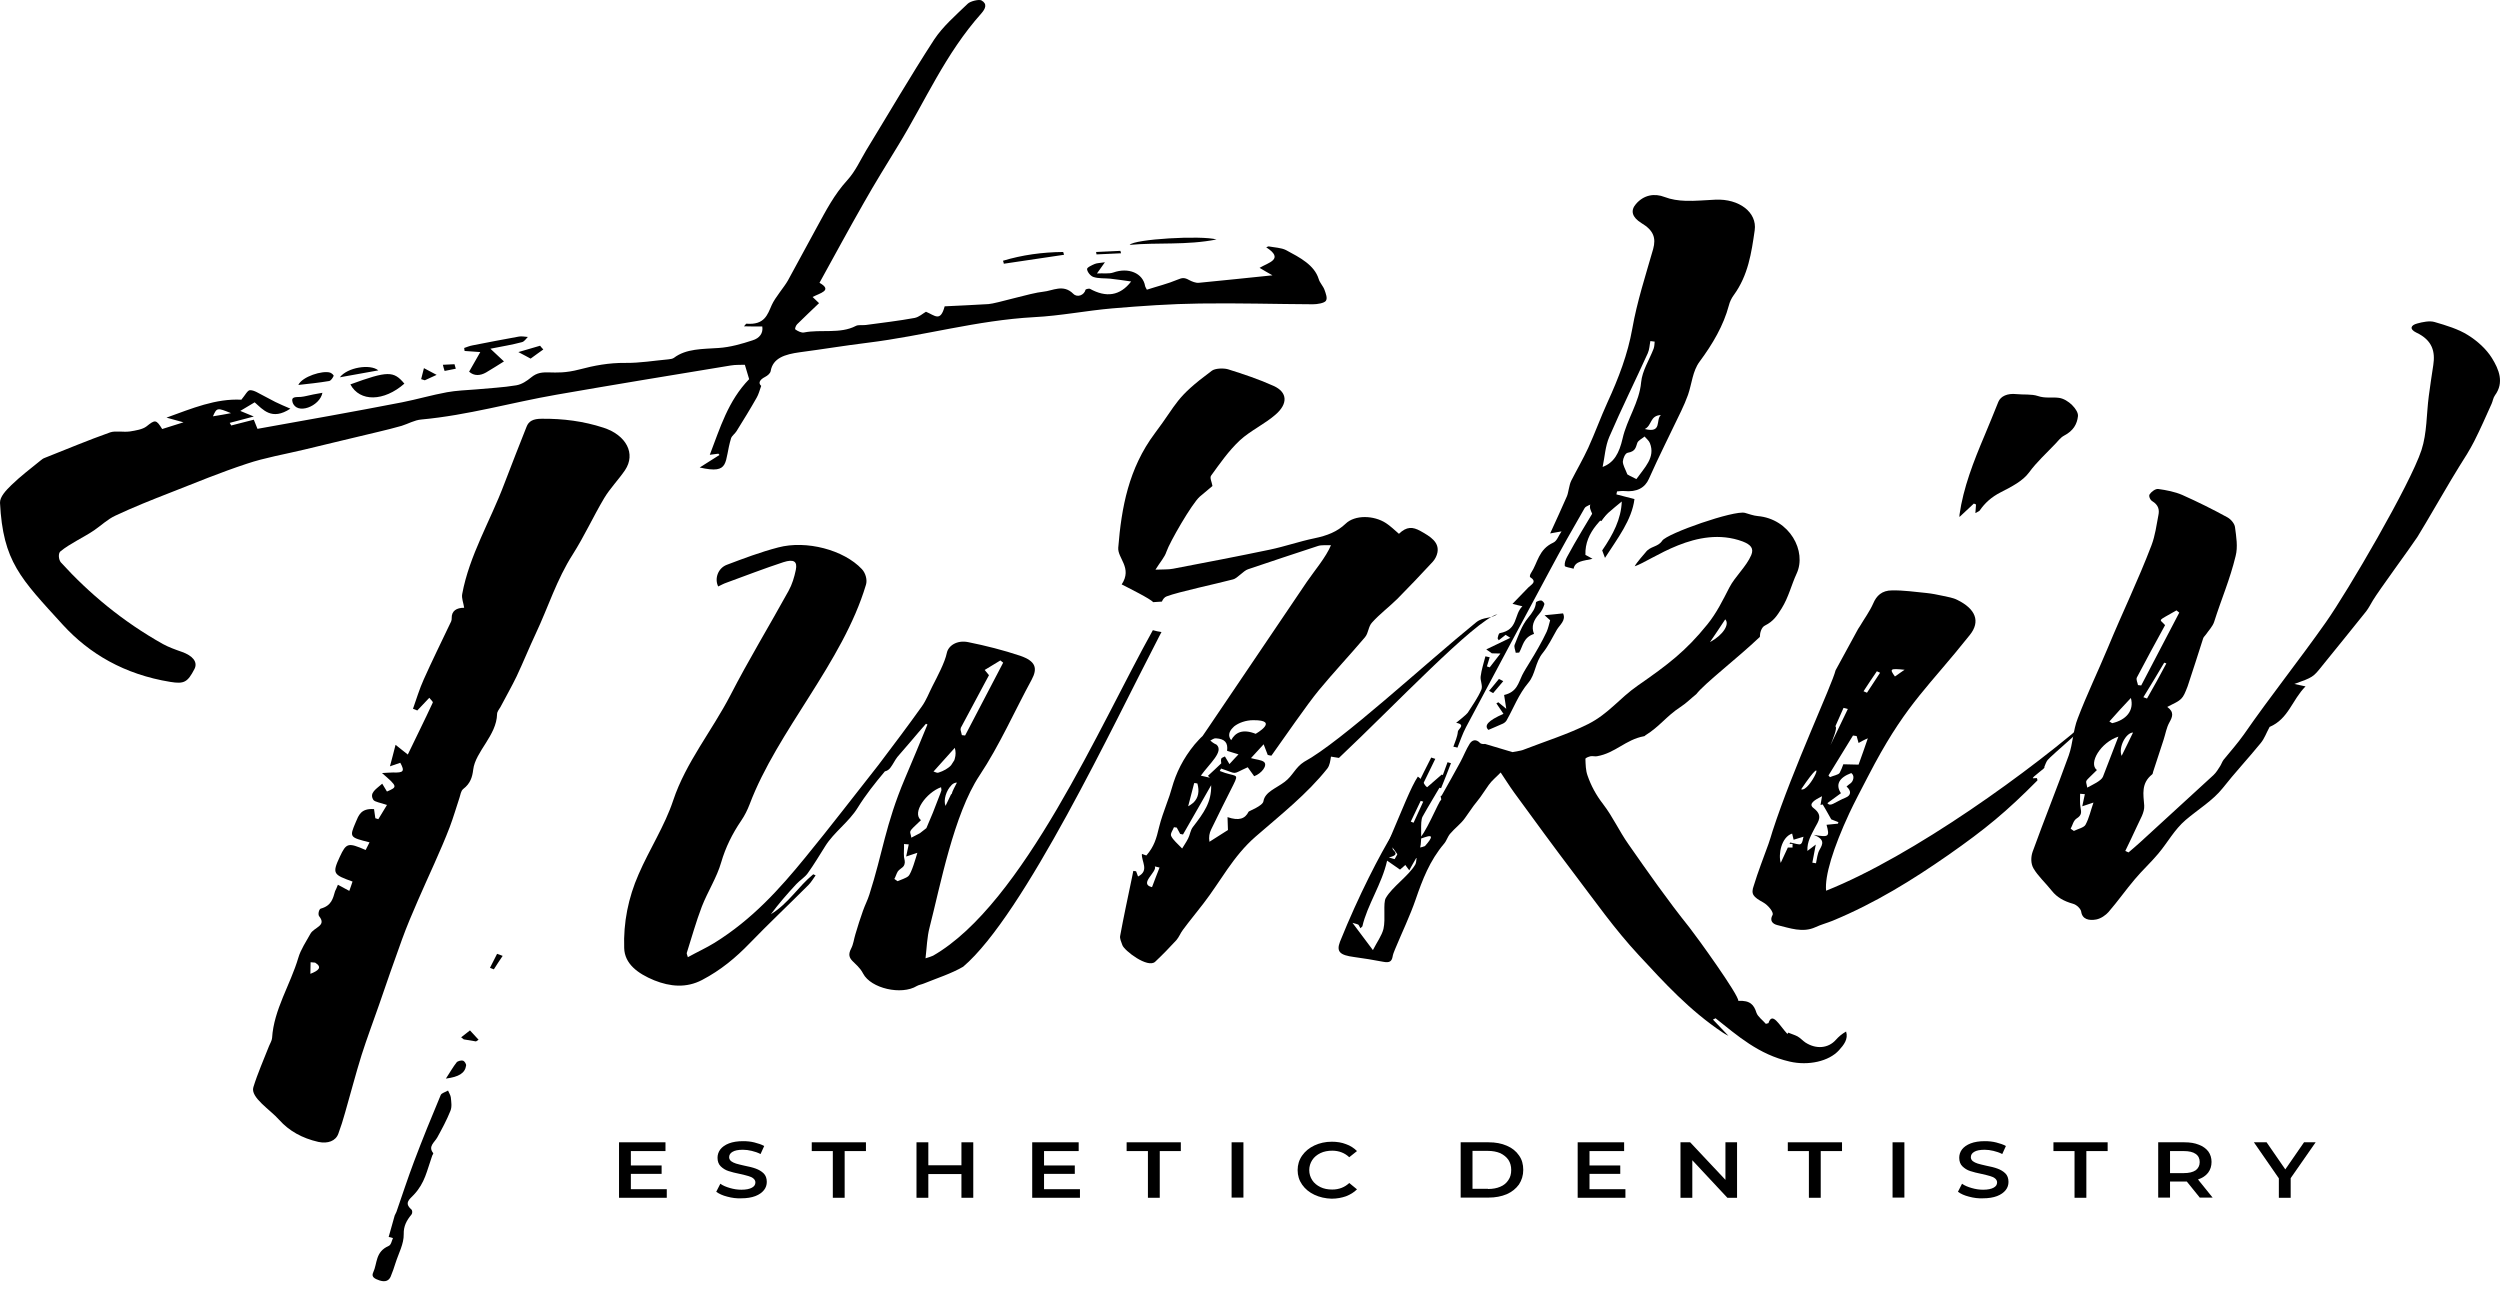 <svg width="172" height="89" viewBox="0 0 172 89" fill="none" xmlns="http://www.w3.org/2000/svg">
<path d="M67.731 47.031C67.864 46.787 67.953 46.62 68.042 46.453L67.746 46.093L68.826 45.438L69.018 45.592C68.16 47.236 67.391 48.714 66.399 50.603L66.177 50.577C66.162 50.462 66.103 50.333 66.088 50.218C66.088 50.205 66.088 50.192 66.088 50.179L66.103 50.076L67.731 47.031ZM65.689 51.451C65.763 51.695 65.763 51.952 65.689 52.196C65.674 52.235 65.674 52.261 65.659 52.299L65.437 52.646C65.245 52.864 64.89 53.057 64.594 53.147C64.579 53.147 64.564 53.16 64.549 53.16C64.46 53.186 64.401 53.134 64.224 53.083L65.689 51.451ZM67.391 53.353C68.767 51.284 69.803 48.92 70.972 46.774C71.401 45.977 71.268 45.489 70.187 45.116C69.033 44.731 67.82 44.422 66.606 44.178C65.837 44.024 65.245 44.422 65.141 44.924C65.008 45.579 64.49 46.543 64.15 47.211C63.913 47.673 63.735 48.162 63.425 48.599C62.463 49.948 61.456 51.284 60.435 52.633C58.763 54.753 57.121 56.899 55.404 58.994C53.643 61.152 51.764 63.247 49.159 64.866C48.597 65.213 47.975 65.495 47.324 65.855C47.265 65.662 47.236 65.598 47.25 65.56C47.591 64.493 47.887 63.414 48.286 62.373C48.686 61.345 49.322 60.368 49.618 59.328C49.914 58.313 50.373 57.375 50.994 56.462C51.231 56.115 51.423 55.73 51.571 55.344C53.48 50.282 57.979 45.592 59.577 40.234C59.681 39.912 59.562 39.437 59.296 39.154C58.053 37.831 55.478 37.15 53.539 37.664C52.311 37.985 51.157 38.422 50.003 38.859C49.396 39.09 49.145 39.809 49.411 40.349C49.603 40.259 49.781 40.157 49.973 40.092C51.275 39.617 52.563 39.116 53.895 38.679C54.62 38.447 54.871 38.627 54.753 39.206C54.649 39.707 54.501 40.208 54.25 40.658C52.933 43.048 51.497 45.412 50.254 47.828C48.996 50.256 47.176 52.479 46.318 55.062C45.741 56.809 44.675 58.441 43.936 60.15C43.225 61.769 42.885 63.465 42.944 65.225C42.974 66.305 43.862 66.973 45.016 67.448C46.111 67.885 47.221 67.988 48.301 67.423C49.603 66.742 50.639 65.868 51.571 64.904C52.888 63.542 54.279 62.232 55.626 60.883C55.818 60.69 55.952 60.446 56.114 60.227C56.055 60.201 56.011 60.176 55.952 60.15C54.901 61.011 54.265 62.142 53.036 62.9C53.569 62.18 54.161 61.499 54.782 60.831C55.019 60.574 55.374 60.356 55.567 60.086C56.011 59.469 56.381 58.839 56.78 58.21C57.372 57.259 58.408 56.552 59.015 55.563C59.547 54.702 60.199 53.88 60.879 53.07C61.042 53.032 61.16 52.954 61.264 52.813C61.442 52.582 61.56 52.312 61.738 52.081C62.063 51.708 62.389 51.323 62.714 50.95C63.04 50.564 63.365 50.179 63.706 49.794L63.809 49.845C63.291 51.091 62.788 52.338 62.255 53.571C60.909 56.758 60.731 58.685 59.814 61.538C59.696 61.923 59.503 62.283 59.37 62.669C59.178 63.195 59.015 63.735 58.852 64.275C58.748 64.609 58.719 64.956 58.556 65.264C58.127 66.087 58.941 66.125 59.385 66.986C59.917 68.001 62.019 68.489 63.084 67.834C63.217 67.757 63.41 67.731 63.558 67.667C64.475 67.294 65.452 66.986 66.266 66.51C70.454 62.951 76.669 49.716 79.584 44.114C79.688 43.896 79.806 43.69 79.91 43.484C79.702 43.459 79.495 43.407 79.318 43.356L79.303 43.382C75.707 49.832 70.394 62.193 64.194 65.752C64.061 65.817 63.913 65.855 63.676 65.932C63.765 65.174 63.78 64.467 63.957 63.799C64.682 60.985 65.615 56.025 67.391 53.353ZM65.052 55.447C64.89 55.036 65.112 54.368 65.452 54.034C65.452 54.021 65.467 54.021 65.467 54.008C65.57 53.905 65.704 53.841 65.837 53.841C65.718 54.085 65.511 54.432 65.467 54.663L65.452 54.612L65.052 55.447ZM64.179 55.923L63.735 56.976L63.291 57.323L62.7 57.632C62.626 57.092 62.389 57.349 63.365 56.424C62.714 55.923 63.735 54.522 64.742 54.162C64.756 54.149 64.742 54.227 64.756 54.239C64.786 54.394 64.771 54.368 64.697 54.586L64.179 55.923ZM62.196 58.069L62.522 58.094L62.344 58.929L63.114 58.672C63.025 58.968 62.714 60.086 62.492 60.279C62.359 60.407 61.96 60.535 61.752 60.626L61.53 60.471L61.59 60.356C61.59 60.343 61.604 60.33 61.604 60.317C61.767 59.932 61.738 59.944 62.004 59.739C62.108 59.662 62.182 59.61 62.226 59.469C62.285 59.315 62.226 59.122 62.196 58.968C62.167 58.66 62.211 58.377 62.196 58.069Z" fill="black"/>
<path d="M21.68 66.228C21.576 66.215 21.472 66.215 21.369 66.202C21.369 66.472 21.354 66.729 21.354 66.999C21.916 66.78 22.197 66.549 21.68 66.228ZM26.74 85.103C26.874 84.615 27.022 84.114 27.155 83.626C27.184 83.536 27.244 83.472 27.273 83.382C27.673 82.225 28.057 81.056 28.487 79.912C29.064 78.383 29.685 76.854 30.322 75.338C30.381 75.197 30.662 75.132 30.825 75.029C30.884 75.184 31.002 75.351 31.017 75.505C31.047 75.813 31.106 76.147 30.988 76.43C30.736 77.06 30.41 77.664 30.085 78.255C29.892 78.602 29.434 78.871 29.804 79.334C29.833 79.373 29.744 79.463 29.73 79.527C29.36 80.568 29.241 81.377 28.472 82.199C28.176 82.508 27.791 82.765 28.294 83.202C28.383 83.279 28.383 83.472 28.309 83.561C27.969 83.973 27.762 84.358 27.776 84.911C27.791 85.579 27.421 86.234 27.214 86.889C27.11 87.211 27.007 87.532 26.874 87.84C26.755 88.097 26.533 88.226 26.119 88.097C25.779 87.982 25.527 87.853 25.675 87.545C25.971 86.915 25.808 86.131 26.74 85.72C26.918 85.643 26.948 85.36 27.036 85.18C26.933 85.142 26.829 85.116 26.74 85.103ZM30.677 74.207C30.973 73.757 31.165 73.41 31.417 73.089C31.491 72.999 31.742 72.935 31.86 72.974C31.964 73.012 32.083 73.205 32.068 73.308C31.994 73.835 31.565 74.091 30.677 74.207ZM31.727 71.367C31.934 71.213 32.127 71.046 32.334 70.892C32.526 71.11 32.719 71.316 32.926 71.534C32.867 71.573 32.808 71.612 32.748 71.65C32.467 71.599 32.186 71.56 31.905 71.509C31.831 71.457 31.772 71.406 31.727 71.367ZM34.583 65.765C34.376 66.073 34.169 66.382 33.977 66.69C33.888 66.652 33.799 66.626 33.71 66.588C33.873 66.266 34.036 65.945 34.199 65.624C34.332 65.662 34.45 65.714 34.583 65.765ZM23.248 60.87C23.529 61.024 23.736 61.127 24.032 61.294C24.121 61.036 24.195 60.844 24.254 60.651C22.937 60.176 22.834 60.111 23.381 58.942C23.825 57.991 23.944 57.953 25.157 58.48C25.246 58.3 25.335 58.133 25.423 57.953C24.047 57.606 24.032 57.606 24.476 56.565C24.669 56.115 24.817 55.601 25.734 55.666C25.764 55.884 25.793 56.09 25.823 56.295C25.897 56.321 25.956 56.334 26.03 56.359C26.237 56.012 26.445 55.678 26.622 55.383C26.193 55.229 25.793 55.177 25.69 55.036C25.379 54.548 25.897 54.278 26.297 53.918C26.415 54.124 26.518 54.291 26.622 54.458C27.362 54.136 27.362 54.124 26.282 53.186C26.578 53.173 26.8 53.147 27.036 53.147C27.762 53.173 27.865 53.07 27.54 52.479C27.362 52.543 27.184 52.594 26.829 52.723C26.962 52.209 27.081 51.785 27.214 51.245C27.54 51.502 27.717 51.644 28.057 51.913C28.649 50.68 29.227 49.523 29.774 48.341C29.804 48.277 29.641 48.149 29.537 48.007C29.227 48.328 28.975 48.611 28.709 48.881C28.605 48.843 28.516 48.804 28.413 48.765C28.649 48.097 28.857 47.403 29.152 46.748C29.715 45.489 30.336 44.23 30.928 42.983C31.002 42.842 31.091 42.688 31.076 42.533C31.061 42.02 31.417 41.814 31.934 41.814C31.89 41.48 31.742 41.159 31.801 40.863C32.29 38.216 33.74 35.826 34.687 33.308C35.19 31.984 35.708 30.674 36.226 29.363C36.374 28.977 36.67 28.81 37.277 28.81C38.742 28.797 40.148 28.977 41.524 29.427C43.092 29.941 43.758 31.213 43.004 32.344C42.559 32.999 41.968 33.603 41.568 34.271C40.813 35.543 40.207 36.88 39.408 38.139C38.298 39.874 37.721 41.763 36.862 43.587C36.404 44.564 36.004 45.553 35.545 46.53C35.205 47.236 34.805 47.93 34.435 48.637C34.347 48.791 34.199 48.958 34.199 49.125C34.169 50.603 32.704 51.708 32.556 52.954C32.497 53.455 32.364 53.905 31.875 54.278C31.698 54.419 31.683 54.689 31.609 54.895C31.387 55.563 31.195 56.231 30.943 56.899C30.336 58.492 29.448 60.343 28.753 61.949C28.368 62.835 27.983 63.735 27.658 64.634C27.11 66.138 26.592 67.641 26.075 69.144C25.675 70.288 25.246 71.432 24.876 72.588C24.462 73.912 24.121 75.248 23.736 76.571C23.603 77.047 23.455 77.522 23.278 77.998C23.1 78.499 22.553 78.704 21.901 78.563C20.777 78.306 19.889 77.805 19.208 77.047C18.602 76.353 17.21 75.505 17.432 74.798C17.728 73.835 18.143 72.909 18.513 71.959C18.587 71.779 18.705 71.599 18.72 71.406C18.838 69.466 19.978 67.744 20.525 65.894C20.688 65.328 21.058 64.788 21.354 64.249C21.605 63.786 22.493 63.709 21.961 63.041C21.857 62.913 21.946 62.553 22.064 62.514C22.819 62.309 22.908 61.807 23.056 61.306C23.115 61.191 23.174 61.062 23.248 60.87Z" fill="black"/>
<path d="M69.004 17.94C70.321 17.541 71.712 17.349 73.147 17.336C73.162 17.4 73.192 17.464 73.206 17.529C71.83 17.734 70.454 17.94 69.063 18.145C69.048 18.068 69.033 18.004 69.004 17.94ZM77.128 17.426C76.566 17.452 76.003 17.477 75.441 17.503C75.426 17.452 75.426 17.387 75.411 17.336C75.974 17.31 76.521 17.285 77.084 17.259C77.098 17.31 77.113 17.375 77.128 17.426ZM15.893 28.425C14.946 28.04 14.917 28.04 14.65 28.643C15.124 28.566 15.509 28.502 15.893 28.425ZM63.706 21.448C64.328 21.705 64.698 22.18 64.993 21.075C66 21.024 67.006 20.985 68.012 20.921C68.56 20.882 70.942 20.15 71.756 20.073C72.437 20.009 73.147 19.52 73.843 20.214C74.124 20.497 74.597 20.304 74.686 19.931C74.701 19.893 74.923 19.842 74.982 19.867C76.092 20.484 77.054 20.368 77.823 19.366C77.291 19.289 76.847 19.225 76.388 19.173C76.003 19.135 75.589 19.173 75.234 19.058C75.026 18.994 74.805 18.711 74.79 18.518C74.775 18.402 75.115 18.248 75.323 18.158C75.485 18.094 75.707 18.094 76.018 18.043C75.826 18.312 75.678 18.518 75.471 18.814C75.9 18.788 76.299 18.852 76.595 18.749C77.631 18.377 78.637 18.788 78.785 19.687C78.785 19.726 78.815 19.752 78.904 19.931C79.614 19.7 80.354 19.52 81.02 19.238C81.345 19.096 81.508 19.096 81.804 19.263C81.996 19.366 82.278 19.482 82.485 19.456C84.127 19.302 85.755 19.122 87.546 18.942C87.22 18.762 86.983 18.621 86.658 18.428C87.25 18.068 88.389 17.837 87.117 17.015C87.176 16.989 87.22 16.963 87.279 16.951C87.679 17.028 88.152 17.04 88.478 17.207C89.44 17.721 90.431 18.235 90.727 19.199C90.801 19.456 91.038 19.687 91.127 19.944C91.216 20.201 91.349 20.523 91.216 20.703C91.097 20.857 90.638 20.934 90.328 20.934C87.738 20.921 85.134 20.844 82.544 20.882C80.531 20.908 78.534 21.049 76.536 21.216C74.731 21.371 72.955 21.73 71.149 21.82C67.198 22.039 63.558 23.105 59.696 23.581C58.127 23.773 56.588 24.03 55.02 24.236C53.998 24.377 53.17 24.634 53.022 25.534C52.992 25.688 52.815 25.842 52.637 25.932C52.237 26.138 52.163 26.369 52.371 26.549C52.252 26.883 52.193 27.127 52.06 27.358C51.616 28.142 51.142 28.913 50.669 29.671C50.565 29.838 50.358 29.98 50.299 30.147C49.796 31.791 50.284 32.652 48.139 32.164C48.656 31.83 49.071 31.573 49.5 31.303C49.47 31.277 49.456 31.239 49.426 31.213C49.233 31.239 49.056 31.265 48.834 31.29C49.544 29.44 50.092 27.577 51.542 26.086C51.453 25.765 51.364 25.495 51.246 25.097C51.009 25.11 50.61 25.084 50.255 25.148C46.274 25.804 42.278 26.459 38.298 27.153C35.19 27.692 32.201 28.566 28.99 28.862C28.516 28.9 28.087 29.157 27.628 29.299C27.096 29.453 26.563 29.581 26.03 29.71C24.328 30.121 22.627 30.519 20.94 30.931C19.608 31.252 18.232 31.483 16.974 31.907C15.183 32.498 13.467 33.205 11.735 33.886C10.448 34.387 9.16 34.901 7.932 35.479C7.385 35.736 6.97 36.147 6.482 36.481C5.786 36.957 4.795 37.407 4.159 37.934C3.996 38.062 4.025 38.499 4.188 38.692C6.142 40.837 8.435 42.752 11.203 44.307C11.602 44.525 12.061 44.692 12.505 44.846C13.245 45.103 13.629 45.54 13.378 46.029C12.904 46.941 12.668 47.069 11.72 46.915C8.554 46.401 6.142 44.975 4.321 42.983C1.406 39.784 0.208 38.64 0 34.593C-0.014 34.181 0.415 33.732 0.785 33.372C1.391 32.781 2.102 32.241 2.782 31.689C2.871 31.612 2.975 31.535 3.093 31.496C4.588 30.905 6.053 30.288 7.577 29.748C7.947 29.62 8.494 29.748 8.938 29.684C9.338 29.62 9.811 29.543 10.078 29.337C10.67 28.862 10.744 28.849 11.158 29.517C11.587 29.389 12.002 29.247 12.623 29.055C12.135 28.926 11.868 28.849 11.454 28.733C13.23 28.091 14.843 27.41 16.604 27.5C16.87 27.191 17.033 26.832 17.21 26.845C17.506 26.845 17.817 27.076 18.113 27.217C18.394 27.358 18.661 27.513 18.942 27.654C19.253 27.808 19.563 27.937 19.978 28.116C18.69 28.965 18.084 28.168 17.521 27.68C17.166 27.885 16.885 28.052 16.53 28.271C16.781 28.373 17.062 28.489 17.462 28.656C16.855 28.81 16.337 28.952 15.805 29.093C15.834 29.157 15.879 29.222 15.908 29.273C16.411 29.145 16.9 29.016 17.462 28.875C17.536 29.055 17.595 29.209 17.714 29.504C21.014 28.913 24.358 28.322 27.658 27.68C28.694 27.474 29.7 27.179 30.751 26.986C31.387 26.87 32.068 26.845 32.734 26.793C33.666 26.703 34.598 26.665 35.516 26.51C35.901 26.446 36.256 26.202 36.537 25.971C37.38 25.277 37.957 25.919 39.866 25.418C40.887 25.148 41.894 24.956 43.018 24.968C44.01 24.981 44.986 24.814 45.978 24.724C46.111 24.712 46.274 24.686 46.363 24.622C47.206 23.979 48.331 24.018 49.441 23.941C50.24 23.889 51.039 23.658 51.779 23.414C52.252 23.272 52.519 22.925 52.445 22.463C52.03 22.463 51.646 22.463 51.187 22.45C51.29 22.347 51.32 22.27 51.35 22.27C52.608 22.373 52.8 21.653 53.096 20.985C53.333 20.458 53.954 19.752 54.206 19.302C54.886 18.068 55.538 16.835 56.218 15.601C56.825 14.496 57.387 13.391 58.29 12.402C58.852 11.785 59.178 11.04 59.592 10.346C61.146 7.802 62.641 5.232 64.268 2.726C64.86 1.827 65.748 1.056 66.577 0.259C66.754 0.079 67.361 -0.062 67.524 0.028C67.953 0.272 67.79 0.606 67.524 0.914C65.023 3.716 63.662 6.954 61.797 9.999C60.998 11.31 60.184 12.62 59.429 13.957C58.394 15.768 57.417 17.58 56.381 19.456C57.313 19.983 56.411 20.163 55.907 20.433C56.1 20.625 56.263 20.767 56.351 20.857C55.833 21.358 55.316 21.833 54.842 22.309C54.753 22.399 54.664 22.63 54.724 22.668C54.886 22.784 55.153 22.913 55.316 22.874C56.485 22.643 57.802 22.99 58.882 22.424C59.045 22.334 59.341 22.386 59.562 22.36C60.687 22.206 61.827 22.077 62.937 21.872C63.233 21.808 63.484 21.576 63.706 21.448ZM24.106 26.446C26.681 25.508 27.081 25.508 27.821 26.395C26.415 27.628 24.758 27.667 24.106 26.446ZM33.74 23.992C34.169 24.39 34.45 24.66 34.672 24.866C34.258 25.123 33.858 25.38 33.444 25.624C33.044 25.855 32.615 25.881 32.275 25.572C32.541 25.11 32.793 24.673 33.044 24.223C32.615 24.198 32.29 24.172 31.964 24.146C31.949 24.082 31.949 24.018 31.935 23.941C32.127 23.876 32.304 23.799 32.512 23.761C33.562 23.555 34.628 23.349 35.693 23.157C35.886 23.118 36.108 23.17 36.315 23.182C36.182 23.311 36.078 23.504 35.901 23.542C35.234 23.722 34.569 23.825 33.74 23.992ZM20.525 26.485C20.792 25.907 22.198 25.47 22.715 25.637C22.819 25.675 22.982 25.817 22.952 25.868C22.893 25.996 22.775 26.189 22.641 26.215C21.946 26.331 21.236 26.408 20.525 26.485ZM22.183 27.024C22.005 27.962 20.407 28.579 20.126 27.667C20.007 27.256 20.392 27.333 20.703 27.307C20.984 27.281 21.265 27.191 21.546 27.14C21.739 27.101 21.946 27.063 22.183 27.024ZM26.03 25.482C25.157 25.637 24.343 25.791 23.381 25.958C23.899 25.277 25.468 25.02 26.03 25.482ZM37.38 24.043C37.114 24.236 36.833 24.429 36.507 24.673C36.33 24.57 36.093 24.454 35.664 24.223C36.27 24.043 36.714 23.915 37.158 23.786C37.218 23.863 37.291 23.953 37.38 24.043ZM28.975 26.086C29.034 25.868 29.079 25.649 29.167 25.328C29.508 25.508 29.73 25.624 30.04 25.791C29.715 25.945 29.463 26.048 29.227 26.163C29.138 26.138 29.064 26.112 28.975 26.086ZM31.358 25.367C31.106 25.418 30.854 25.47 30.588 25.521C30.544 25.38 30.499 25.238 30.47 25.097C30.736 25.084 31.002 25.071 31.269 25.058C31.298 25.161 31.328 25.264 31.358 25.367ZM83.698 16.475C81.626 16.886 79.644 16.668 77.72 16.848C78.031 16.449 82.633 16.18 83.698 16.475Z" fill="black"/>
<path d="M135.906 35.299C135.92 35.042 135.935 34.875 135.95 34.708C135.906 34.682 135.846 34.67 135.802 34.644C135.462 34.965 135.136 35.273 134.811 35.569C134.811 35.543 134.811 35.492 134.811 35.428C135.077 33.539 135.787 31.74 136.542 29.954C136.867 29.183 137.178 28.412 137.489 27.641C137.652 27.256 138.111 27.05 138.717 27.114C139.22 27.166 139.768 27.101 140.197 27.243C140.715 27.423 141.174 27.307 141.647 27.371C142.284 27.448 143.009 28.206 142.964 28.63C142.905 29.17 142.654 29.633 142.017 29.967C141.751 30.108 141.603 30.339 141.411 30.532C140.789 31.187 140.108 31.804 139.605 32.498C139.161 33.102 138.392 33.487 137.667 33.86C136.986 34.207 136.557 34.618 136.216 35.106C136.187 35.171 136.083 35.196 135.906 35.299Z" fill="black"/>
<path d="M127.131 48.778C127.027 48.753 126.938 48.727 126.835 48.701C126.642 49.125 126.465 49.549 126.272 49.973C126.613 50.076 124.852 53.468 127.131 48.778ZM123.919 54.303C124.511 54.56 125.962 51.271 123.919 54.303V54.303ZM125.592 55.666L125.399 55.344C125.355 55.357 125.31 55.37 125.251 55.383C125.281 55.216 125.31 55.062 125.355 54.779C124.852 55.036 124.378 55.306 124.778 55.601C125.444 56.115 125.103 56.501 124.866 56.95C124.63 57.426 124.319 57.888 124.349 58.544C124.585 58.364 124.704 58.274 124.926 58.107C124.837 58.595 124.763 58.968 124.689 59.353C124.778 59.366 124.852 59.379 124.94 59.392C125.014 59.071 125.029 58.736 125.192 58.454C125.414 58.068 125.562 57.747 124.792 57.439C125.843 57.619 125.888 57.567 125.666 56.745C125.932 56.719 126.198 56.694 126.45 56.668C126.465 56.629 126.479 56.591 126.479 56.565C126.272 56.488 126.08 56.411 125.991 56.372L125.592 55.666ZM127.515 53.532C127.53 53.34 127.456 53.263 127.367 53.186C126.509 53.507 126.272 53.995 126.657 54.573C126.331 54.805 126.036 55.023 125.725 55.254C125.814 55.383 125.947 55.383 126.11 55.306C126.405 55.164 126.672 54.997 126.968 54.882C127.353 54.727 127.397 54.432 127.042 54.111C127.234 53.918 127.456 53.892 127.515 53.532ZM128.507 50.796C128.255 50.898 128.033 51.027 127.87 51.117C127.826 50.95 127.782 50.796 127.737 50.641C127.649 50.629 127.575 50.616 127.486 50.603C126.923 51.515 126.361 52.428 125.799 53.353C125.828 53.391 125.873 53.43 125.902 53.468C126.124 53.365 126.479 53.314 126.568 53.173C126.672 52.98 126.746 52.787 126.82 52.582L127.87 52.607C128.092 52.003 128.3 51.4 128.507 50.796ZM129.35 46.285C129.276 46.247 129.202 46.221 129.128 46.183C128.818 46.645 128.507 47.095 128.211 47.558C128.285 47.596 128.359 47.622 128.448 47.66L129.35 46.285ZM130.904 46.17L131.037 46.08C130.031 45.977 129.987 46.016 130.371 46.542L130.904 46.17ZM121.67 58.068C121.774 57.773 121.862 57.477 121.951 57.182C123.357 52.852 126.05 47.108 126.287 46.118C126.805 45.168 127.323 44.217 127.841 43.266C127.87 43.202 127.93 43.15 127.959 43.086C128.27 42.559 128.64 42.058 128.877 41.518C129.099 40.992 129.469 40.619 130.179 40.619C130.963 40.606 131.762 40.722 132.547 40.799C132.917 40.837 133.301 40.914 133.657 40.992C133.997 41.069 134.367 41.12 134.663 41.274C135.921 41.891 136.276 42.752 135.521 43.69C132.709 47.224 131.259 48.328 128.98 52.543C128.832 52.813 128.67 53.121 128.492 53.468C128.092 54.239 127.545 55.28 127.234 55.948C126.124 58.338 125.532 60.266 125.636 61.281C131.629 58.891 139.827 52.967 144.163 49.125C144.208 49.151 144.252 49.177 144.296 49.215C144.119 49.395 141.026 52.081 140.878 52.286C140.76 52.44 140.715 52.62 140.641 52.787C140.848 52.774 139.665 53.545 139.887 53.545C139.961 53.545 140.049 53.532 140.138 53.532C140.153 53.61 140.197 53.674 140.168 53.7C138.052 55.833 136.631 57.015 134.041 58.826C131.585 60.535 129.025 62.129 126.08 63.349C125.695 63.504 125.266 63.619 124.911 63.786C124.023 64.198 123.135 63.85 122.277 63.645C121.966 63.568 121.729 63.349 121.951 62.951C122.055 62.771 121.641 62.27 121.315 62.09C120.619 61.705 120.442 61.525 120.664 60.921C120.93 60.034 121.359 58.929 121.67 58.068ZM122.514 59.366L123.002 58.312H123.327V58.056H123.12L123.165 57.965C123.461 58.017 123.786 58.145 123.89 58.068C124.038 57.965 124.023 57.734 124.082 57.567C123.816 57.644 123.609 57.709 123.401 57.773C123.372 57.632 123.327 57.49 123.298 57.349C122.558 57.593 122.336 58.775 122.514 59.366Z" fill="black"/>
<path d="M114.271 28.553C113.501 28.592 113.664 29.273 113.161 29.517C114.389 29.826 113.886 28.875 114.271 28.553ZM112.584 32.961C113.146 32.164 113.901 31.47 113.516 30.494C113.457 30.327 113.279 30.185 113.146 30.031C112.969 30.185 112.702 30.301 112.643 30.481C112.539 30.776 112.525 31.059 111.992 31.149C111.814 31.175 111.666 31.534 111.652 31.753C111.652 31.997 111.814 32.254 111.962 32.639C111.992 32.665 112.214 32.781 112.584 32.961ZM113.842 23.504C113.738 23.491 113.649 23.478 113.546 23.465C113.487 23.748 113.487 24.03 113.368 24.3C112.495 26.228 111.548 28.129 110.719 30.057C110.438 30.712 110.409 31.432 110.261 32.126C111.045 31.83 111.4 31.188 111.637 30.16C111.933 28.849 112.791 27.667 112.909 26.305C112.983 25.508 113.472 24.763 113.768 23.992C113.827 23.825 113.827 23.658 113.842 23.504ZM113.738 17.13C113.945 16.372 113.768 15.845 112.924 15.344C112.288 14.946 112.155 14.496 112.554 14.034C113.087 13.417 113.812 13.275 114.537 13.558C114.966 13.725 115.484 13.802 115.958 13.815C116.639 13.841 117.334 13.764 118.015 13.738C119.657 13.661 120.9 14.612 120.723 15.845C120.501 17.387 120.279 18.942 119.273 20.317C119.125 20.523 119.006 20.767 118.947 21.011C118.577 22.398 117.837 23.658 116.934 24.878C116.446 25.534 116.402 26.395 116.135 27.166C116.002 27.538 115.839 27.911 115.662 28.284C114.922 29.838 114.138 31.38 113.442 32.948C113.176 33.552 112.628 33.873 111.74 33.783C111.578 33.77 111.415 33.796 111.252 33.809C111.237 33.873 111.222 33.937 111.208 34.014C111.578 34.104 111.933 34.207 112.451 34.336C112.273 35.775 111.282 37.047 110.423 38.383C110.349 38.178 110.261 37.959 110.231 37.869C110.986 36.764 111.533 35.711 111.578 34.503C110.305 35.543 109.018 36.571 109.077 38.178C109.21 38.242 109.387 38.345 109.565 38.447C108.958 38.589 108.366 38.589 108.263 39.128C108.056 39.064 107.671 39.013 107.656 38.936C107.627 38.73 107.715 38.499 107.819 38.306C108.44 37.15 109.18 35.955 109.861 34.811C109.787 34.747 109.713 34.682 109.624 34.618C109.417 34.734 109.106 34.811 109.018 34.965C108.189 36.392 107.39 37.818 106.62 39.257C104.696 42.842 102.773 46.427 100.864 50.025C100.627 50.474 100.464 50.963 100.272 51.438C100.183 51.412 100.094 51.387 99.991 51.374C100.109 51.027 100.272 50.693 100.301 50.333C100.316 50.153 100.879 49.858 100.183 49.729C100.331 49.614 100.908 49.151 100.982 49.035C101.308 48.521 101.678 48.007 101.914 47.455C102.033 47.185 101.826 46.825 101.87 46.53C101.929 46.067 102.077 45.617 102.196 45.155C102.299 45.18 102.403 45.193 102.492 45.219C102.432 45.425 102.358 45.643 102.299 45.849C102.358 45.874 102.418 45.887 102.492 45.913C102.714 45.617 102.95 45.322 103.231 44.962C102.921 44.949 102.788 44.949 102.64 44.949C102.506 44.859 102.388 44.769 102.255 44.679C102.802 44.41 103.365 44.153 103.912 43.883C103.809 43.818 103.69 43.741 103.587 43.677C103.439 43.793 103.291 43.908 103.113 44.05C103.084 43.985 103.024 43.934 103.039 43.895C103.069 43.78 103.098 43.587 103.187 43.561C104.475 43.317 104.134 42.302 104.741 41.711C104.504 41.66 104.356 41.621 104.06 41.544C104.475 41.12 104.815 40.773 105.155 40.413C105.362 40.208 105.777 40.028 105.274 39.707C105.229 39.668 105.274 39.501 105.333 39.424C105.806 38.717 105.836 37.805 106.872 37.33C107.123 37.214 107.212 36.88 107.434 36.559C107.138 36.61 106.975 36.636 106.65 36.7C107.064 35.788 107.449 34.965 107.804 34.143C107.908 33.912 107.952 33.372 108.1 33.076C108.485 32.318 108.914 31.586 109.269 30.815C109.743 29.774 110.127 28.708 110.601 27.667C111.356 26.022 111.992 24.364 112.303 22.604C112.628 20.754 113.22 18.942 113.738 17.13Z" fill="black"/>
<path d="M106.65 42.675C106.546 42.585 106.413 42.469 106.265 42.328C106.754 42.277 107.124 42.251 107.538 42.2C107.76 42.675 107.316 42.983 107.109 43.33C106.798 43.87 106.532 44.435 106.132 44.936C105.614 45.579 105.644 46.388 105.155 46.967C104.475 47.776 104.149 48.688 103.661 49.549C103.616 49.639 103.513 49.729 103.409 49.781C103.084 49.935 102.743 50.063 102.403 50.217C102.092 49.922 102.359 49.588 103.439 49.112C103.276 48.868 103.113 48.637 102.95 48.393C102.995 48.367 103.039 48.341 103.084 48.316C103.217 48.431 103.365 48.547 103.631 48.766C103.572 48.38 103.528 48.11 103.483 47.815C104.371 47.609 104.46 46.992 104.726 46.453C104.874 46.157 105.067 45.861 105.244 45.566C105.451 45.219 105.673 44.872 105.866 44.512C106.058 44.165 106.25 43.819 106.413 43.459C106.517 43.215 106.576 42.945 106.65 42.675Z" fill="black"/>
<path d="M104.282 44.911C104.253 44.718 104.149 44.512 104.208 44.358C104.475 43.716 104.682 43.047 105.141 42.495C105.422 42.148 105.644 41.852 105.673 41.454C105.673 41.39 105.925 41.3 106.029 41.313C106.132 41.326 106.28 41.505 106.25 41.583C106.177 41.814 106.073 42.045 105.895 42.238C105.511 42.662 105.333 43.099 105.54 43.613C104.8 43.857 104.786 44.435 104.519 44.898C104.445 44.898 104.371 44.911 104.282 44.911Z" fill="black"/>
<path d="M97.519 54.021C97.83 53.391 98.141 52.749 98.467 52.119C98.555 52.145 98.659 52.183 98.748 52.209C98.437 52.852 98.126 53.481 97.816 54.124C97.712 54.085 97.623 54.047 97.519 54.021Z" fill="black"/>
<path d="M101.5 51.297C101.9 51.914 101.604 52.492 100.657 52.98C100.967 52.376 101.204 51.888 101.5 51.297Z" fill="black"/>
<path d="M120.723 71.393C121.448 71.83 122.173 72.267 122.898 72.704C122.854 72.755 122.809 72.794 122.765 72.845C122.04 72.408 121.315 71.984 120.575 71.547C120.634 71.483 120.678 71.432 120.723 71.393Z" fill="black"/>
<path d="M102.447 47.532C102.669 47.262 102.906 46.992 103.128 46.71C103.232 46.761 103.32 46.812 103.424 46.864C103.187 47.134 102.965 47.416 102.728 47.686C102.64 47.635 102.551 47.584 102.447 47.532Z" fill="black"/>
<path d="M99.828 52.505C99.606 53.083 99.384 53.648 99.147 54.227C99.088 54.214 99.014 54.188 98.955 54.175C99.162 53.597 99.384 53.019 99.591 52.44C99.68 52.466 99.754 52.492 99.828 52.505Z" fill="black"/>
<path d="M110.172 35.852C109.876 35.697 109.684 35.595 109.639 35.582C109.521 35.261 109.373 35.042 109.388 34.837C109.388 34.657 109.521 34.348 109.669 34.323C110.113 34.246 110.128 34.014 110.216 33.757C110.276 33.603 110.498 33.5 110.646 33.372C110.749 33.5 110.897 33.629 110.956 33.757C111.282 34.593 110.646 35.171 110.172 35.852Z" fill="black"/>
<path d="M111.592 32.126C111.267 32.396 111.696 33.193 110.66 32.936C111.074 32.743 110.941 32.164 111.592 32.126Z" fill="black"/>
<path d="M82.618 55.267L81.39 57.413C81.331 57.4 81.271 57.387 81.197 57.374C81.123 57.233 81.035 57.079 80.961 56.938C80.901 56.925 80.827 56.925 80.768 56.912C80.694 57.117 80.502 57.349 80.576 57.516C80.709 57.798 81.005 58.03 81.331 58.377C81.434 58.197 81.612 57.953 81.745 57.683C81.878 57.426 81.893 57.13 82.07 56.899C82.825 55.922 83.358 55.19 83.328 54.021L82.618 55.267ZM82.159 53.879L81.745 55.473C81.849 55.421 82.026 55.293 82.1 55.229C82.455 54.895 82.529 54.432 82.381 53.905C82.307 53.892 82.233 53.867 82.159 53.879ZM77.868 60.433L77.971 59.919C78.031 59.931 78.105 59.931 78.164 59.944C78.208 60.06 78.253 60.176 78.297 60.304C79.096 59.893 78.519 59.276 78.563 58.749C78.697 58.788 78.859 58.865 78.874 58.852C79.407 58.235 79.555 57.709 79.747 56.899C79.88 56.359 80.073 55.833 80.28 55.254C80.413 54.895 80.531 54.56 80.62 54.226C80.916 53.173 81.39 52.196 82.189 51.22C82.411 50.975 82.559 50.796 82.736 50.641L83.165 50.012L89.913 40.028C90.461 39.231 91.231 38.332 91.571 37.509C91.216 37.522 90.92 37.484 90.683 37.561C89.07 38.088 87.457 38.627 85.859 39.167C85.548 39.27 85.119 39.797 84.838 39.861C83.787 40.144 81.064 40.722 80.265 41.03C80.117 41.081 79.999 41.236 79.939 41.39L79.333 41.428C79.2 41.223 77.572 40.413 77.172 40.208C77.927 39.064 76.876 38.409 76.936 37.676C77.157 34.927 77.646 32.228 79.451 29.813C81.049 27.692 80.827 27.397 83.373 25.508C83.595 25.341 84.157 25.315 84.483 25.405C85.548 25.739 86.628 26.099 87.62 26.549C88.596 26.986 88.611 27.782 87.768 28.515C87.043 29.157 86.022 29.633 85.311 30.288C84.527 31.02 83.935 31.881 83.328 32.717C83.21 32.871 83.373 33.153 83.417 33.436C83.165 33.642 82.855 33.912 82.544 34.169C81.996 34.657 80.472 37.304 80.25 37.959C80.132 38.332 79.821 38.666 79.496 39.193C80.043 39.167 80.398 39.193 80.709 39.128C82.929 38.704 85.148 38.28 87.353 37.818C88.404 37.599 89.381 37.252 90.431 37.034C91.304 36.854 92 36.584 92.577 36.032C93.213 35.415 94.516 35.441 95.359 35.993C95.67 36.199 95.936 36.456 96.247 36.726C96.78 36.212 97.194 36.237 97.727 36.533C98.422 36.918 99.029 37.304 98.896 38.011C98.851 38.242 98.733 38.473 98.57 38.653C97.771 39.514 96.972 40.362 96.143 41.197C95.581 41.75 94.915 42.251 94.397 42.829C94.131 43.112 94.16 43.549 93.909 43.844C92.873 45.065 91.763 46.247 90.742 47.48C89.884 48.521 88.36 50.757 87.472 51.991C87.383 51.978 87.309 51.965 87.22 51.939C87.131 51.721 87.057 51.502 86.939 51.207C86.569 51.605 86.288 51.913 86.066 52.158C86.406 52.26 86.791 52.273 86.969 52.428C87.22 52.659 86.806 53.211 86.288 53.404C86.125 53.173 85.948 52.941 85.844 52.787C84.69 53.301 85.222 53.276 84.009 52.877C83.979 52.929 83.95 52.98 83.92 53.044C85.015 53.494 85.282 53.134 84.853 53.995C84.335 55.01 83.831 56.038 83.328 57.066C83.21 57.31 83.151 57.58 83.21 57.914C83.654 57.632 84.098 57.349 84.483 57.105C84.468 56.796 84.468 56.552 84.453 56.218C85.237 56.488 85.666 56.334 85.903 55.845C85.933 55.794 86.88 55.447 86.924 55.126C87.028 54.483 87.797 54.239 88.389 53.789C88.952 53.365 89.114 52.8 89.721 52.415C92.281 51.027 98.023 45.682 101.559 42.816C102.077 42.405 102.566 42.598 103.024 42.251C101.412 42.739 95.966 48.521 92.118 52.145C92.044 52.132 91.808 52.093 91.571 52.055C91.526 52.325 91.497 52.646 91.319 52.877C89.943 54.612 88.123 56.051 86.391 57.554C84.823 58.916 83.979 60.638 82.781 62.18C82.322 62.784 81.834 63.362 81.39 63.966C81.212 64.198 81.123 64.467 80.931 64.686C80.472 65.187 79.984 65.688 79.481 66.163C78.978 66.652 77.335 65.392 77.217 65.02C77.143 64.801 77.024 64.57 77.069 64.377C77.305 63.092 77.587 61.782 77.868 60.433ZM79.259 61.036C79.496 60.394 79.525 60.343 79.777 59.687C79.673 59.662 79.555 59.636 79.451 59.61C79.644 59.97 78.312 60.818 79.259 61.036ZM83.698 51.233C84.216 51.708 83.225 52.517 82.618 53.365C82.884 53.43 83.062 53.468 83.24 53.507C83.195 53.468 83.151 53.43 83.106 53.378C83.417 53.096 83.713 52.813 84.024 52.517C84.024 52.453 83.979 52.312 84.024 52.196C84.039 52.132 84.187 52.093 84.275 52.042C84.364 52.196 84.438 52.312 84.586 52.569C84.838 52.286 85.03 52.093 85.208 51.901C84.956 51.824 84.69 51.734 84.423 51.657C84.497 51.104 84.275 50.834 83.654 50.796C83.521 50.783 83.402 50.886 83.269 50.95C83.358 51.014 83.432 51.117 83.698 51.233ZM84.823 50.063C84.556 50.32 84.468 50.641 84.704 50.924C84.986 50.397 85.489 50.127 86.391 50.487C86.391 50.487 88.064 49.536 86.229 49.549C85.711 49.549 85.222 49.729 84.912 49.973" fill="black"/>
<path d="M97.061 56.527C97.12 56.552 97.194 56.578 97.253 56.604C97.475 56.115 97.697 55.64 97.919 55.152C97.86 55.139 97.801 55.113 97.742 55.1C97.52 55.576 97.283 56.051 97.061 56.527ZM96.957 59.88C96.425 59.161 96.01 58.595 95.522 57.927C96.499 55.64 97.076 54.137 97.549 53.43C97.964 53.725 97.934 53.982 98.186 54.162C98.511 53.88 98.852 53.584 99.192 53.289C99.251 53.314 99.296 53.34 99.355 53.353C99.325 53.507 99.34 53.674 99.266 53.803C98.807 54.599 98.319 55.383 97.875 56.18C97.668 56.552 97.875 57.67 97.697 58.377C97.594 58.865 97.253 59.302 96.957 59.88Z" fill="black"/>
<path d="M149.046 45.643C149.002 45.63 148.958 45.605 148.898 45.592C148.425 46.389 147.951 47.185 147.463 47.969C147.552 47.995 147.626 48.033 147.715 48.059C148.173 47.262 148.617 46.453 149.046 45.643ZM145.125 49.639C145.184 49.678 145.258 49.717 145.317 49.755C146.279 49.537 146.841 48.894 146.605 48.02C146.102 48.547 145.613 49.087 145.125 49.639ZM142.461 57.015C142.535 57.066 142.609 57.118 142.683 57.169C142.964 57.028 143.379 56.938 143.482 56.745C143.734 56.282 143.837 55.769 144.03 55.216C143.749 55.306 143.541 55.383 143.26 55.473C143.334 55.152 143.379 54.895 143.438 54.638C143.334 54.625 143.216 54.625 143.112 54.612C143.112 54.933 143.083 55.255 143.142 55.576C143.201 55.871 143.231 56.09 142.876 56.308C142.639 56.462 142.594 56.784 142.461 57.015ZM145.746 50.68C144.533 51.066 143.66 52.518 144.267 52.98C143.334 53.918 143.512 53.584 143.601 54.188C143.956 53.995 144.563 53.725 144.681 53.443L145.746 50.68ZM149.934 42.148C149.875 42.097 149.801 42.045 149.742 41.994C148.366 42.791 148.558 42.547 148.958 43.009C148.292 44.23 147.641 45.412 147.019 46.607C146.945 46.748 147.063 46.954 147.093 47.134C147.167 47.147 147.241 47.147 147.315 47.16C148.188 45.489 149.061 43.819 149.934 42.148ZM145.968 52.004C146.249 51.451 146.501 50.911 146.753 50.398C146.264 50.41 145.732 51.413 145.968 52.004ZM149.106 48.637C149.609 48.997 149.461 49.331 149.253 49.704C149.046 50.076 148.987 50.5 148.854 50.899C148.617 51.618 148.38 52.351 148.144 53.07C148.114 53.134 148.129 53.224 148.07 53.276C147.3 53.892 147.463 54.638 147.522 55.422C147.552 55.91 147.226 56.385 147.019 56.861C146.767 57.426 146.486 57.979 146.22 58.544C146.294 58.583 146.368 58.608 146.442 58.647C146.693 58.428 146.96 58.21 147.211 57.979C148.898 56.437 150.6 54.882 152.287 53.327C152.479 53.147 152.613 52.916 152.746 52.71C152.835 52.569 152.879 52.415 152.983 52.273C153.456 51.695 153.944 51.143 154.374 50.539C156.179 47.93 158.192 45.412 160.026 42.804C161.521 40.683 165.827 33.321 166.597 30.969C166.982 29.787 166.937 28.502 167.1 27.256C167.189 26.536 167.307 25.83 167.411 25.11C167.544 24.223 167.381 23.414 166.227 22.874C165.753 22.643 165.857 22.373 166.301 22.257C166.671 22.155 167.159 22.052 167.5 22.155C168.299 22.386 169.142 22.643 169.793 23.054C170.459 23.465 171.066 24.031 171.436 24.622C171.939 25.431 172.294 26.318 171.658 27.192C171.525 27.372 171.51 27.59 171.421 27.783C171.036 28.644 170.651 29.517 170.222 30.365C169.926 30.944 169.571 31.509 169.216 32.062C168.757 32.768 166.774 36.225 166.316 36.944C165.872 37.625 163.667 40.619 163.252 41.313C163.104 41.557 162.971 41.827 162.794 42.058C161.802 43.305 160.781 44.551 159.775 45.797C159.139 46.594 159.139 46.594 157.851 47.057C158.147 47.121 158.34 47.16 158.621 47.224C157.688 48.162 157.452 49.459 156.149 50.012C155.913 50.449 155.794 50.809 155.543 51.117C154.684 52.171 153.737 53.186 152.909 54.239C152.228 55.087 151.222 55.691 150.378 56.411C149.594 57.079 149.135 57.966 148.484 58.737C147.981 59.341 147.374 59.893 146.871 60.497C146.249 61.23 145.702 62.013 145.066 62.746C144.873 62.964 144.548 63.196 144.222 63.26C143.734 63.35 143.26 63.26 143.186 62.72C143.157 62.527 142.876 62.245 142.624 62.18C141.988 62.001 141.514 61.731 141.159 61.281C140.745 60.754 140.212 60.279 139.901 59.739C139.709 59.405 139.724 58.955 139.842 58.608C140.641 56.398 141.529 54.201 142.328 51.978C142.624 51.143 142.624 50.243 142.95 49.421C143.571 47.789 144.341 46.196 145.021 44.564C146.042 42.097 147.078 39.989 148.025 37.51C148.277 36.842 148.366 36.135 148.499 35.441C148.573 35.081 148.514 34.747 148.07 34.477C147.922 34.387 147.818 34.117 147.892 34.015C147.996 33.847 148.292 33.616 148.484 33.642C149.046 33.719 149.638 33.835 150.141 34.053C151.207 34.529 152.243 35.042 153.249 35.595C153.501 35.736 153.737 36.032 153.767 36.263C153.856 36.931 153.974 37.625 153.811 38.255C153.412 39.9 152.849 41.159 152.331 42.791C152.228 43.099 151.962 43.369 151.769 43.652C151.71 43.742 151.606 43.819 151.577 43.921C151.222 45.014 150.881 46.119 150.511 47.211C150.156 48.136 150.141 48.123 149.106 48.637Z" fill="black"/>
<path d="M66.828 51.515L67.213 50.796L67.243 50.757L67.257 50.719L67.272 50.68L67.302 50.642L67.317 50.603L67.346 50.564L67.361 50.526L67.376 50.487L67.405 50.449L67.42 50.41L67.45 50.372L67.464 50.346L67.479 50.307L67.509 50.269L67.524 50.23L67.553 50.192L67.568 50.153L67.583 50.115L67.612 50.076L67.627 50.038L67.657 49.999L67.672 49.961L67.686 49.922L67.716 49.883L67.731 49.845L67.746 49.806L67.775 49.768L67.79 49.729L67.82 49.703L67.834 49.665L67.849 49.626L67.879 49.588L67.894 49.549L67.923 49.511L67.938 49.472L67.953 49.434L67.982 49.395L67.997 49.357L68.027 49.318L68.042 49.279L68.056 49.241L68.086 49.202L68.101 49.164L66.828 51.515Z" fill="black"/>
<path d="M64.239 53.083V53.096H64.254V53.109H64.268L64.283 53.122H64.298V53.135H64.313V53.147H64.328H64.342V53.16H64.357V53.173H64.372H64.387V53.186H64.401V53.199H64.416L64.239 53.083Z" fill="black"/>
<path d="M64.506 53.173C64.476 53.187 64.446 53.187 64.416 53.2C64.446 53.187 64.476 53.187 64.506 53.173Z" fill="black"/>
<path d="M117.645 44.178C118.548 43.69 119.021 42.945 118.696 42.611C118.34 43.15 118 43.664 117.645 44.178ZM94.456 65.367C94.737 64.814 95.063 64.377 95.181 63.915C95.344 63.221 95.137 62.142 95.344 61.782C95.788 61.011 96.928 60.253 97.371 59.482C97.445 59.353 97.431 59.186 97.46 59.045C97.401 59.019 97.357 59.006 97.297 58.981C96.972 59.263 96.632 59.559 96.321 59.829C96.084 59.662 95.847 59.495 95.433 59.212C95.078 60.818 94.057 62.283 93.731 63.735C93.687 63.773 93.642 63.812 93.598 63.863C93.406 63.529 93.554 63.645 93.05 63.491C93.539 64.133 93.938 64.673 94.456 65.367ZM112.747 65.714C111.075 63.915 109.728 61.987 108.292 60.099C106.887 58.248 105.54 56.398 104.179 54.535C103.853 54.085 103.557 53.61 103.246 53.147C102.95 53.456 102.64 53.7 102.432 53.995C101.263 55.73 101.974 54.56 100.79 56.282C100.524 56.668 100.08 56.989 99.769 57.362C99.591 57.567 99.532 57.837 99.355 58.043C98.363 59.212 97.86 60.535 97.401 61.872C97.002 63.028 96.454 64.159 95.981 65.303C95.906 65.483 95.832 65.662 95.803 65.855C95.744 66.125 95.611 66.253 95.196 66.176C94.516 66.048 93.835 65.932 93.154 65.842C92.192 65.714 91.926 65.483 92.192 64.789C94.797 58.312 98.008 53.712 95.936 57.978C95.862 58.133 95.758 58.377 95.847 58.467C96.084 58.698 96.143 58.852 95.551 58.993C95.685 59.032 95.818 59.071 95.951 59.109C98.689 54.278 95.847 59.084 98.037 58.21C99.192 56.912 97.549 57.901 97.579 57.696C97.949 57.696 99.058 54.959 99.132 55.062C99.221 54.984 99.029 54.715 99.177 54.753C99.621 53.957 100.065 53.186 100.479 52.415C100.701 52.004 100.864 51.567 101.115 51.168C101.263 50.937 101.53 50.796 101.841 51.13C101.885 51.181 102.107 51.207 102.166 51.181L104.06 51.746C104.43 51.669 104.608 51.657 104.756 51.605C106.28 51.014 107.878 50.513 109.284 49.806C110.69 49.087 111.415 48.046 112.673 47.172C114.744 45.733 115.987 44.795 117.467 42.958C118.104 42.174 118.533 41.287 118.977 40.426C119.376 39.655 120.146 38.987 120.486 38.19C120.678 37.728 120.456 37.471 119.894 37.252C116.742 36.083 113.649 38.576 112.466 38.961C112.584 38.717 113.146 38.088 113.22 37.998C113.546 37.561 114.064 37.651 114.36 37.201C114.685 36.7 119.332 35.081 120.057 35.286C120.338 35.364 120.634 35.479 120.93 35.505C123.135 35.698 124.319 37.934 123.608 39.462C123.239 40.259 123.061 41.081 122.573 41.865C122.262 42.354 122.025 42.739 121.433 43.035C121.182 43.15 121.078 43.549 121.078 43.819C119.48 45.335 117.304 46.992 116.698 47.763C116.328 48.059 116.002 48.393 115.603 48.65C114.656 49.267 114.182 49.986 113.205 50.59C113.176 50.616 113.146 50.654 113.102 50.654C111.844 50.886 111.134 51.811 109.876 52.029C109.743 52.055 109.565 52.004 109.432 52.029C109.284 52.068 109.062 52.145 109.077 52.222C109.092 52.607 109.092 52.993 109.225 53.365C109.462 54.047 109.802 54.689 110.29 55.319C110.971 56.205 111.4 57.182 112.036 58.081C113.383 60.009 114.73 61.936 116.224 63.799C116.742 64.454 119.628 68.451 119.598 68.862C120.412 68.81 120.678 69.144 120.841 69.671C120.93 69.941 121.27 70.185 121.492 70.442C121.552 70.43 121.611 70.404 121.67 70.391C121.936 69.569 122.41 70.532 122.972 71.136C122.987 71.111 123.017 71.085 123.031 71.046C123.239 71.136 123.475 71.2 123.668 71.303C123.875 71.419 124.023 71.599 124.215 71.727C124.955 72.203 125.784 72.126 126.302 71.547C126.494 71.329 126.716 71.136 127.012 70.969C127.175 71.496 126.849 71.894 126.524 72.254C125.828 73.025 124.408 73.333 123.135 73.038C120.989 72.55 119.539 71.252 118.03 70.057C117.97 70.082 117.911 70.121 117.852 70.147C118.178 70.494 118.518 70.853 118.917 71.265C118.755 71.175 118.636 71.123 118.533 71.046C116.239 69.517 114.508 67.615 112.747 65.714Z" fill="black"/>
<path d="M45.874 81.816V82.407H42.589V78.59H45.785V79.194H43.403V80.184H45.519V80.762H43.403V81.816H45.874Z" fill="black"/>
<path d="M50.032 82.328C49.721 82.251 49.47 82.135 49.277 81.994L49.559 81.441C49.736 81.57 49.958 81.66 50.224 81.737C50.491 81.814 50.742 81.853 51.009 81.853C51.334 81.853 51.571 81.801 51.734 81.711C51.897 81.621 51.971 81.506 51.971 81.351C51.971 81.249 51.926 81.159 51.837 81.082C51.749 81.004 51.63 80.953 51.497 80.915C51.364 80.876 51.172 80.825 50.935 80.773C50.594 80.709 50.328 80.632 50.121 80.568C49.914 80.503 49.736 80.388 49.588 80.246C49.44 80.105 49.366 79.9 49.366 79.655C49.366 79.45 49.425 79.257 49.559 79.077C49.692 78.91 49.884 78.769 50.15 78.666C50.417 78.563 50.742 78.512 51.127 78.512C51.394 78.512 51.66 78.537 51.911 78.602C52.163 78.666 52.4 78.743 52.577 78.846L52.326 79.398C52.133 79.296 51.926 79.231 51.719 79.18C51.512 79.129 51.305 79.103 51.112 79.103C50.787 79.103 50.55 79.154 50.402 79.244C50.239 79.334 50.165 79.463 50.165 79.617C50.165 79.72 50.21 79.809 50.298 79.887C50.387 79.951 50.506 80.015 50.639 80.054C50.772 80.092 50.964 80.144 51.201 80.195C51.527 80.259 51.793 80.323 52 80.401C52.207 80.478 52.385 80.581 52.533 80.722C52.681 80.863 52.755 81.069 52.755 81.313C52.755 81.519 52.696 81.711 52.562 81.878C52.429 82.045 52.237 82.187 51.971 82.29C51.704 82.392 51.379 82.444 50.994 82.444C50.683 82.457 50.358 82.418 50.032 82.328Z" fill="black"/>
<path d="M57.298 79.194H55.848V78.59H59.577V79.194H58.112V82.407H57.298V79.194Z" fill="black"/>
<path d="M66.961 78.59V82.407H66.147V80.775H63.869V82.407H63.055V78.59H63.869V80.171H66.147V78.59H66.961Z" fill="black"/>
<path d="M74.301 81.816V82.407H71.016V78.59H74.213V79.194H71.83V80.184H73.946V80.762H71.83V81.816H74.301Z" fill="black"/>
<path d="M78.977 79.194H77.512V78.59H81.241V79.194H79.791V82.407H78.977V79.194Z" fill="black"/>
<path d="M85.548 78.59H84.734V82.394H85.548V78.59Z" fill="black"/>
<path d="M90.431 82.2C90.076 82.033 89.795 81.801 89.588 81.506C89.38 81.21 89.277 80.876 89.277 80.504C89.277 80.131 89.38 79.797 89.588 79.501C89.795 79.206 90.076 78.975 90.431 78.808C90.786 78.641 91.186 78.55 91.63 78.55C91.985 78.55 92.311 78.602 92.606 78.718C92.902 78.82 93.154 78.987 93.361 79.193L92.828 79.617C92.518 79.322 92.118 79.167 91.659 79.167C91.363 79.167 91.082 79.219 90.845 79.334C90.609 79.45 90.416 79.604 90.283 79.81C90.15 80.015 90.076 80.247 90.076 80.504C90.076 80.761 90.15 80.992 90.283 81.198C90.416 81.403 90.609 81.557 90.845 81.673C91.082 81.789 91.349 81.84 91.659 81.84C92.118 81.84 92.518 81.686 92.828 81.39L93.361 81.827C93.154 82.033 92.902 82.187 92.606 82.303C92.311 82.405 91.985 82.47 91.615 82.47C91.186 82.457 90.786 82.367 90.431 82.2Z" fill="black"/>
<path d="M102.373 81.803C102.699 81.803 102.98 81.751 103.217 81.648C103.468 81.546 103.646 81.391 103.779 81.186C103.912 80.993 103.971 80.762 103.971 80.492C103.971 80.235 103.912 80.004 103.779 79.798C103.646 79.605 103.453 79.451 103.217 79.336C102.965 79.233 102.684 79.181 102.373 79.181H101.308V81.79H102.373V81.803ZM100.494 78.59H102.417C102.891 78.59 103.305 78.667 103.66 78.822C104.03 78.976 104.312 79.207 104.504 79.49C104.711 79.772 104.8 80.107 104.8 80.492C104.8 80.865 104.696 81.199 104.504 81.494C104.297 81.777 104.016 82.008 103.66 82.162C103.29 82.317 102.876 82.394 102.417 82.394H100.494V78.59Z" fill="black"/>
<path d="M111.829 81.816V82.407H108.544V78.59H111.74V79.194H109.358V80.184H111.474V80.762H109.358V81.816H111.829Z" fill="black"/>
<path d="M119.509 78.59V82.407H118.843L116.431 79.824V82.407H115.617V78.59H116.283L118.71 81.173V78.59H119.509Z" fill="black"/>
<path d="M124.452 79.194H123.001V78.59H126.731V79.194H125.266V82.407H124.452V79.194Z" fill="black"/>
<path d="M131.022 78.59H130.208V82.394H131.022V78.59Z" fill="black"/>
<path d="M135.461 82.328C135.15 82.251 134.899 82.135 134.707 81.994L134.988 81.441C135.165 81.57 135.387 81.66 135.654 81.737C135.92 81.814 136.172 81.853 136.438 81.853C136.763 81.853 137 81.801 137.163 81.711C137.326 81.621 137.4 81.506 137.4 81.351C137.4 81.249 137.355 81.159 137.267 81.082C137.178 81.004 137.059 80.953 136.926 80.915C136.793 80.876 136.601 80.825 136.364 80.773C136.024 80.709 135.757 80.632 135.55 80.568C135.343 80.503 135.165 80.388 135.017 80.246C134.869 80.105 134.795 79.9 134.795 79.655C134.795 79.45 134.855 79.257 134.988 79.077C135.121 78.91 135.313 78.769 135.58 78.666C135.846 78.563 136.172 78.512 136.556 78.512C136.823 78.512 137.089 78.537 137.341 78.602C137.592 78.666 137.829 78.743 138.006 78.846L137.755 79.398C137.563 79.296 137.355 79.231 137.148 79.18C136.941 79.129 136.734 79.103 136.542 79.103C136.216 79.103 135.979 79.154 135.831 79.244C135.668 79.334 135.594 79.463 135.594 79.617C135.594 79.72 135.639 79.809 135.728 79.887C135.816 79.951 135.935 80.015 136.068 80.054C136.201 80.092 136.394 80.144 136.63 80.195C136.956 80.259 137.222 80.323 137.429 80.401C137.637 80.478 137.814 80.581 137.962 80.722C138.11 80.863 138.184 81.069 138.184 81.313C138.184 81.519 138.125 81.711 137.992 81.878C137.859 82.045 137.666 82.187 137.4 82.29C137.133 82.392 136.808 82.444 136.423 82.444C136.112 82.457 135.787 82.418 135.461 82.328Z" fill="black"/>
<path d="M142.728 79.194H141.277V78.59H145.006V79.194H143.541V82.407H142.728V79.194Z" fill="black"/>
<path d="M151.059 79.387C150.881 79.258 150.6 79.194 150.245 79.194H149.298V80.71H150.245C150.6 80.71 150.866 80.646 151.059 80.518C151.236 80.389 151.34 80.197 151.34 79.952C151.34 79.708 151.251 79.516 151.059 79.387ZM151.355 82.407L150.452 81.289C150.408 81.289 150.363 81.289 150.289 81.289H149.298V82.394H148.484V78.59H150.289C150.674 78.59 151 78.642 151.281 78.757C151.562 78.86 151.784 79.027 151.932 79.22C152.08 79.425 152.154 79.67 152.154 79.939C152.154 80.222 152.08 80.466 151.917 80.685C151.754 80.89 151.532 81.045 151.222 81.147L152.228 82.394H151.355V82.407Z" fill="black"/>
<path d="M157.599 81.057V82.407H156.785V81.07L155.069 78.59H155.942L157.229 80.454L158.517 78.59H159.316L157.599 81.057Z" fill="black"/>
</svg>
